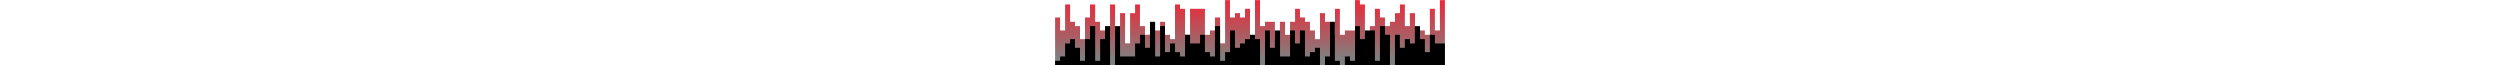 <?xml version="1.0" encoding="UTF-8" standalone="no"?>
<!DOCTYPE svg PUBLIC "-//W3C//DTD SVG 20010904//EN"
              "http://www.w3.org/TR/2001/REC-SVG-20010904/DTD/svg10.dtd">

<svg xmlns="http://www.w3.org/2000/svg"
    width="100%" height="75px"
    viewBox="0 0 2880 481">
  <defs>
    <linearGradient id="gradient" x1="50%" y1="0%" x2="50%" y2="100%">
      <stop offset="0%" stop-color="#ee273740"></stop>
      <stop offset="90%" stop-color="#808080"></stop>
    </linearGradient>
  </defs>
  <path id="back"
        fill="url(#gradient)"
        d="M 1256.00,1.00
           C 1256.00,1.00 1256.00,320.00 1256.00,320.00
             1256.00,320.00 1219.00,320.00 1219.00,320.00
             1219.00,320.00 1219.00,129.00 1219.00,129.00
             1219.00,129.00 1181.00,129.00 1181.00,129.00
             1181.00,129.00 1181.00,225.00 1181.00,225.00
             1181.00,225.00 1144.00,225.00 1144.00,225.00
             1144.00,225.00 1144.00,257.00 1144.00,257.00
             1144.00,257.00 1107.00,257.00 1107.00,257.00
             1107.00,257.00 1107.00,65.00 1107.00,65.00
             1107.00,65.00 997.00,65.00 997.00,65.00
             997.00,65.00 997.00,257.00 997.00,257.00
             997.00,257.00 960.00,257.00 960.00,257.00
             960.00,257.00 960.00,65.00 960.00,65.00
             960.00,65.00 923.00,65.00 923.00,65.00
             923.00,65.00 923.00,33.00 923.00,33.00
             923.00,33.00 886.00,33.00 886.00,33.00
             886.00,33.00 886.00,289.00 886.00,289.00
             886.00,289.00 849.00,289.00 849.00,289.00
             849.00,289.00 849.00,257.00 849.00,257.00
             849.00,257.00 812.00,257.00 812.00,257.00
             812.00,257.00 812.00,161.00 812.00,161.00
             812.00,161.00 776.00,161.00 776.00,161.00
             776.00,161.00 776.00,225.00 776.00,225.00
             776.00,225.00 701.00,225.00 701.00,225.00
             701.00,225.00 701.00,257.00 701.00,257.00
             701.00,257.00 664.00,257.00 664.00,257.00
             664.00,257.00 664.00,193.00 664.00,193.00
             664.00,193.00 627.00,193.00 627.00,193.00
             627.00,193.00 627.00,33.00 627.00,33.00
             627.00,33.00 591.00,33.00 591.00,33.00
             591.00,33.00 591.00,97.00 591.00,97.00
             591.00,97.00 554.00,97.00 554.00,97.00
             554.00,97.00 554.00,320.00 554.00,320.00
             554.00,320.00 517.00,320.00 517.00,320.00
             517.00,320.00 517.00,97.00 517.00,97.00
             517.00,97.00 480.00,97.00 480.00,97.00
             480.00,97.00 480.00,320.00 480.00,320.00
             480.00,320.00 443.00,320.00 443.00,320.00
             443.00,320.00 443.00,33.00 443.00,33.00
             443.00,33.00 406.00,33.00 406.00,33.00
             406.00,33.00 406.00,225.00 406.00,225.00
             406.00,225.00 332.00,225.00 332.00,225.00
             332.00,225.00 332.00,161.00 332.00,161.00
             332.00,161.00 296.00,161.00 296.00,161.00
             296.00,161.00 296.00,33.00 296.00,33.00
             296.00,33.00 258.00,33.00 258.00,33.00
             258.00,33.00 258.00,129.00 258.00,129.00
             258.00,129.00 221.00,129.00 221.00,129.00
             221.00,129.00 221.00,289.00 221.00,289.00
             221.00,289.00 184.00,289.00 184.00,289.00
             184.00,289.00 184.00,193.00 184.00,193.00
             184.00,193.00 147.00,193.00 147.00,193.00
             147.00,193.00 147.00,161.00 147.00,161.00
             147.00,161.00 111.00,161.00 111.00,161.00
             111.00,161.00 111.00,33.00 111.00,33.00
             111.00,33.00 74.00,33.00 74.00,33.00
             74.00,33.00 74.00,225.00 74.00,225.00
             74.00,225.00 37.00,225.00 37.00,225.00
             37.00,225.00 37.00,129.00 37.00,129.00
             37.00,129.00 0.00,129.00 0.00,129.00
             0.00,129.00 0.00,481.00 0.00,481.00
             0.00,481.00 2880.00,481.00 2880.00,481.00
             2880.00,481.00 2880.00,1.00 2880.00,1.00
             2880.00,1.00 2843.00,1.00 2843.00,1.00
             2843.00,1.00 2843.00,225.00 2843.00,225.00
             2843.00,225.00 2806.00,225.00 2806.00,225.00
             2806.00,225.00 2806.00,65.00 2806.00,65.00
             2806.00,65.00 2769.00,65.00 2769.00,65.00
             2769.00,65.00 2769.00,257.00 2769.00,257.00
             2769.00,257.00 2732.00,257.00 2732.00,257.00
             2732.00,257.00 2732.00,225.00 2732.00,225.00
             2732.00,225.00 2696.00,225.00 2696.00,225.00
             2696.00,225.00 2696.00,289.00 2696.00,289.00
             2696.00,289.00 2659.00,289.00 2659.00,289.00
             2659.00,289.00 2659.00,97.00 2659.00,97.00
             2659.00,97.00 2621.00,97.00 2621.00,97.00
             2621.00,97.00 2621.00,193.00 2621.00,193.00
             2621.00,193.00 2584.00,193.00 2584.00,193.00
             2584.00,193.00 2584.00,33.00 2584.00,33.00
             2584.00,33.00 2548.00,33.00 2548.00,33.00
             2548.00,33.00 2548.00,97.00 2548.00,97.00
             2548.00,97.00 2511.00,97.00 2511.00,97.00
             2511.00,97.00 2511.00,161.00 2511.00,161.00
             2511.00,161.00 2474.00,161.00 2474.00,161.00
             2474.00,161.00 2474.00,193.00 2474.00,193.00
             2474.00,193.00 2437.00,193.00 2437.00,193.00
             2437.00,193.00 2437.00,129.00 2437.00,129.00
             2437.00,129.00 2400.00,129.00 2400.00,129.00
             2400.00,129.00 2400.00,65.00 2400.00,65.00
             2400.00,65.00 2363.00,65.00 2363.00,65.00
             2363.00,65.00 2363.00,193.00 2363.00,193.00
             2363.00,193.00 2326.00,193.00 2326.00,193.00
             2326.00,193.00 2326.00,257.00 2326.00,257.00
             2326.00,257.00 2289.00,257.00 2289.00,257.00
             2289.00,257.00 2289.00,33.00 2289.00,33.00
             2289.00,33.00 2252.00,33.00 2252.00,33.00
             2252.00,33.00 2252.00,1.00 2252.00,1.00
             2252.00,1.00 2216.00,1.00 2216.00,1.00
             2216.00,1.00 2216.00,225.00 2216.00,225.00
             2216.00,225.00 2141.00,225.00 2141.00,225.00
             2141.00,225.00 2141.00,257.00 2141.00,257.00
             2141.00,257.00 2104.00,257.00 2104.00,257.00
             2104.00,257.00 2104.00,65.00 2104.00,65.00
             2104.00,65.00 2068.00,65.00 2068.00,65.00
             2068.00,65.00 2068.00,257.00 2068.00,257.00
             2068.00,257.00 2031.00,257.00 2031.00,257.00
             2031.00,257.00 2031.00,161.00 2031.00,161.00
             2031.00,161.00 1994.00,161.00 1994.00,161.00
             1994.00,161.00 1994.00,97.00 1994.00,97.00
             1994.00,97.00 1957.00,97.00 1957.00,97.00
             1957.00,97.00 1957.00,289.00 1957.00,289.00
             1957.00,289.00 1920.00,289.00 1920.00,289.00
             1920.00,289.00 1920.00,225.00 1920.00,225.00
             1920.00,225.00 1883.00,225.00 1883.00,225.00
             1883.00,225.00 1883.00,161.00 1883.00,161.00
             1883.00,161.00 1846.00,161.00 1846.00,161.00
             1846.00,161.00 1846.00,129.00 1846.00,129.00
             1846.00,129.00 1809.00,129.00 1809.00,129.00
             1809.00,129.00 1809.00,65.00 1809.00,65.00
             1809.00,65.00 1773.00,65.00 1773.00,65.00
             1773.00,65.00 1773.00,161.00 1773.00,161.00
             1773.00,161.00 1736.00,161.00 1736.00,161.00
             1736.00,161.00 1736.00,257.00 1736.00,257.00
             1736.00,257.00 1699.00,257.00 1699.00,257.00
             1699.00,257.00 1699.00,161.00 1699.00,161.00
             1699.00,161.00 1661.00,161.00 1661.00,161.00
             1661.00,161.00 1661.00,257.00 1661.00,257.00
             1661.00,257.00 1624.00,257.00 1624.00,257.00
             1624.00,257.00 1624.00,161.00 1624.00,161.00
             1624.00,161.00 1551.00,161.00 1551.00,161.00
             1551.00,161.00 1551.00,193.00 1551.00,193.00
             1551.00,193.00 1514.00,193.00 1514.00,193.00
             1514.00,193.00 1514.00,1.00 1514.00,1.00
             1514.00,1.00 1477.00,1.00 1477.00,1.00
             1477.00,1.00 1477.00,289.00 1477.00,289.00
             1477.00,289.00 1440.00,289.00 1440.00,289.00
             1440.00,289.00 1440.00,65.00 1440.00,65.00
             1440.00,65.00 1403.00,65.00 1403.00,65.00
             1403.00,65.00 1403.00,129.00 1403.00,129.00
             1403.00,129.00 1366.00,129.00 1366.00,129.00
             1366.00,129.00 1366.00,97.00 1366.00,97.00
             1366.00,97.00 1329.00,97.00 1329.00,97.00
             1329.00,97.00 1329.00,129.00 1329.00,129.00
             1329.00,129.00 1292.00,129.00 1292.00,129.00
             1292.00,129.00 1292.00,1.00 1292.00,1.00
             1292.00,1.00 1256.00,1.00 1256.00,1.00 Z" />
  <path id="front"
       fill="hsla(0, 0%, 100%, 1)"
       d="M 701.00,161.00
          C 701.00,161.00 701.00,353.00 701.00,353.00
            701.00,353.00 664.00,353.00 664.00,353.00
            664.00,353.00 664.00,257.00 664.00,257.00
            664.00,257.00 628.00,257.00 628.00,257.00
            628.00,257.00 628.00,321.00 628.00,321.00
            628.00,321.00 591.00,321.00 591.00,321.00
            591.00,321.00 591.00,417.00 591.00,417.00
            591.00,417.00 480.00,417.00 480.00,417.00
            480.00,417.00 480.00,193.00 480.00,193.00
            480.00,193.00 443.00,193.00 443.00,193.00
            443.00,193.00 443.00,481.00 443.00,481.00
            443.00,481.00 1514.00,481.00 1514.00,481.00
            1514.00,481.00 1514.00,289.00 1514.00,289.00
            1514.00,289.00 1477.00,289.00 1477.00,289.00
            1477.00,289.00 1477.00,257.00 1477.00,257.00
            1477.00,257.00 1440.00,257.00 1440.00,257.00
            1440.00,257.00 1440.00,289.00 1440.00,289.00
            1440.00,289.00 1403.00,289.00 1403.00,289.00
            1403.00,289.00 1403.00,321.00 1403.00,321.00
            1403.00,321.00 1366.00,321.00 1366.00,321.00
            1366.00,321.00 1366.00,353.00 1366.00,353.00
            1366.00,353.00 1329.00,353.00 1329.00,353.00
            1329.00,353.00 1329.00,225.00 1329.00,225.00
            1329.00,225.00 1293.00,225.00 1293.00,225.00
            1293.00,225.00 1293.00,385.00 1293.00,385.00
            1293.00,385.00 1256.00,385.00 1256.00,385.00
            1256.00,385.00 1256.00,449.00 1256.00,449.00
            1256.00,449.00 1219.00,449.00 1219.00,449.00
            1219.00,449.00 1219.00,193.00 1219.00,193.00
            1219.00,193.00 1181.00,193.00 1181.00,193.00
            1181.00,193.00 1181.00,417.00 1181.00,417.00
            1181.00,417.00 1144.00,417.00 1144.00,417.00
            1144.00,417.00 1144.00,385.00 1144.00,385.00
            1144.00,385.00 1107.00,385.00 1107.00,385.00
            1107.00,385.00 1107.00,257.00 1107.00,257.00
            1107.00,257.00 1071.00,257.00 1071.00,257.00
            1071.00,257.00 1071.00,321.00 1071.00,321.00
            1071.00,321.00 997.00,321.00 997.00,321.00
            997.00,321.00 997.00,257.00 997.00,257.00
            997.00,257.00 960.00,257.00 960.00,257.00
            960.00,257.00 960.00,417.00 960.00,417.00
            960.00,417.00 923.00,417.00 923.00,417.00
            923.00,417.00 923.00,385.00 923.00,385.00
            923.00,385.00 886.00,385.00 886.00,385.00
            886.00,385.00 886.00,321.00 886.00,321.00
            886.00,321.00 849.00,321.00 849.00,321.00
            849.00,321.00 849.00,385.00 849.00,385.00
            849.00,385.00 812.00,385.00 812.00,385.00
            812.00,385.00 812.00,193.00 812.00,193.00
            812.00,193.00 776.00,193.00 776.00,193.00
            776.00,193.00 776.00,417.00 776.00,417.00
            776.00,417.00 739.00,417.00 739.00,417.00
            739.00,417.00 739.00,161.00 739.00,161.00
            739.00,161.00 701.00,161.00 701.00,161.00 Z
          M 2031.00,161.00
          C 2031.00,161.00 2031.00,417.00 2031.00,417.00
            2031.00,417.00 1994.00,417.00 1994.00,417.00
            1994.00,417.00 1994.00,481.00 1994.00,481.00
            1994.00,481.00 2104.00,481.00 2104.00,481.00
            2104.00,481.00 2104.00,449.00 2104.00,449.00
            2104.00,449.00 2067.00,449.00 2067.00,449.00
            2067.00,449.00 2067.00,161.00 2067.00,161.00
            2067.00,161.00 2031.00,161.00 2031.00,161.00 Z
          M 258.00,193.00
          C 258.00,193.00 258.00,289.00 258.00,289.00
            258.00,289.00 221.00,289.00 221.00,289.00
            221.00,289.00 221.00,449.00 221.00,449.00
            221.00,449.00 184.00,449.00 184.00,449.00
            184.00,449.00 184.00,353.00 184.00,353.00
            184.00,353.00 147.00,353.00 147.00,353.00
            147.00,353.00 147.00,289.00 147.00,289.00
            147.00,289.00 111.00,289.00 111.00,289.00
            111.00,289.00 111.00,321.00 111.00,321.00
            111.00,321.00 74.00,321.00 74.00,321.00
            74.00,321.00 74.00,417.00 74.00,417.00
            74.00,417.00 37.00,417.00 37.00,417.00
            37.00,417.00 37.00,449.00 37.00,449.00
            37.00,449.00 0.00,449.00 0.00,449.00
            0.00,449.00 0.00,481.00 0.00,481.00
            0.00,481.00 406.00,481.00 406.00,481.00
            406.00,481.00 406.00,193.00 406.00,193.00
            406.00,193.00 369.00,193.00 369.00,193.00
            369.00,193.00 369.00,289.00 369.00,289.00
            369.00,289.00 333.00,289.00 333.00,289.00
            333.00,289.00 333.00,449.00 333.00,449.00
            333.00,449.00 296.00,449.00 296.00,449.00
            296.00,449.00 296.00,193.00 296.00,193.00
            296.00,193.00 258.00,193.00 258.00,193.00 Z
          M 2216.00,193.00
          C 2216.00,193.00 2216.00,449.00 2216.00,449.00
            2216.00,449.00 2179.00,449.00 2179.00,449.00
            2179.00,449.00 2179.00,417.00 2179.00,417.00
            2179.00,417.00 2141.00,417.00 2141.00,417.00
            2141.00,417.00 2141.00,481.00 2141.00,481.00
            2141.00,481.00 2474.00,481.00 2474.00,481.00
            2474.00,481.00 2474.00,257.00 2474.00,257.00
            2474.00,257.00 2437.00,257.00 2437.00,257.00
            2437.00,257.00 2437.00,193.00 2437.00,193.00
            2437.00,193.00 2400.00,193.00 2400.00,193.00
            2400.00,193.00 2400.00,449.00 2400.00,449.00
            2400.00,449.00 2363.00,449.00 2363.00,449.00
            2363.00,449.00 2363.00,225.00 2363.00,225.00
            2363.00,225.00 2289.00,225.00 2289.00,225.00
            2289.00,225.00 2289.00,289.00 2289.00,289.00
            2289.00,289.00 2252.00,289.00 2252.00,289.00
            2252.00,289.00 2252.00,193.00 2252.00,193.00
            2252.00,193.00 2216.00,193.00 2216.00,193.00 Z
          M 2658.00,193.00
          C 2658.00,193.00 2658.00,321.00 2658.00,321.00
            2658.00,321.00 2622.00,321.00 2622.00,321.00
            2622.00,321.00 2622.00,289.00 2622.00,289.00
            2622.00,289.00 2584.00,289.00 2584.00,289.00
            2584.00,289.00 2584.00,353.00 2584.00,353.00
            2584.00,353.00 2547.00,353.00 2547.00,353.00
            2547.00,353.00 2547.00,257.00 2547.00,257.00
            2547.00,257.00 2511.00,257.00 2511.00,257.00
            2511.00,257.00 2511.00,481.00 2511.00,481.00
            2511.00,481.00 2880.00,481.00 2880.00,481.00
            2880.00,481.00 2880.00,321.00 2880.00,321.00
            2880.00,321.00 2806.00,321.00 2806.00,321.00
            2806.00,321.00 2806.00,257.00 2806.00,257.00
            2806.00,257.00 2769.00,257.00 2769.00,257.00
            2769.00,257.00 2769.00,385.00 2769.00,385.00
            2769.00,385.00 2732.00,385.00 2732.00,385.00
            2732.00,385.00 2732.00,289.00 2732.00,289.00
            2732.00,289.00 2696.00,289.00 2696.00,289.00
            2696.00,289.00 2696.00,193.00 2696.00,193.00
            2696.00,193.00 2658.00,193.00 2658.00,193.00 Z
          M 1551.00,225.00
          C 1551.00,225.00 1551.00,481.00 1551.00,481.00
            1551.00,481.00 1957.00,481.00 1957.00,481.00
            1957.00,481.00 1957.00,353.00 1957.00,353.00
            1957.00,353.00 1920.00,353.00 1920.00,353.00
            1920.00,353.00 1920.00,385.00 1920.00,385.00
            1920.00,385.00 1883.00,385.00 1883.00,385.00
            1883.00,385.00 1883.00,417.00 1883.00,417.00
            1883.00,417.00 1846.00,417.00 1846.00,417.00
            1846.00,417.00 1846.00,225.00 1846.00,225.00
            1846.00,225.00 1809.00,225.00 1809.00,225.00
            1809.00,225.00 1809.00,321.00 1809.00,321.00
            1809.00,321.00 1772.00,321.00 1772.00,321.00
            1772.00,321.00 1772.00,225.00 1772.00,225.00
            1772.00,225.00 1736.00,225.00 1736.00,225.00
            1736.00,225.00 1736.00,417.00 1736.00,417.00
            1736.00,417.00 1662.00,417.00 1662.00,417.00
            1662.00,417.00 1662.00,225.00 1662.00,225.00
            1662.00,225.00 1624.00,225.00 1624.00,225.00
            1624.00,225.00 1624.00,353.00 1624.00,353.00
            1624.00,353.00 1587.00,353.00 1587.00,353.00
            1587.00,353.00 1587.00,225.00 1587.00,225.00
            1587.00,225.00 1551.00,225.00 1551.00,225.00 Z" />
</svg>
